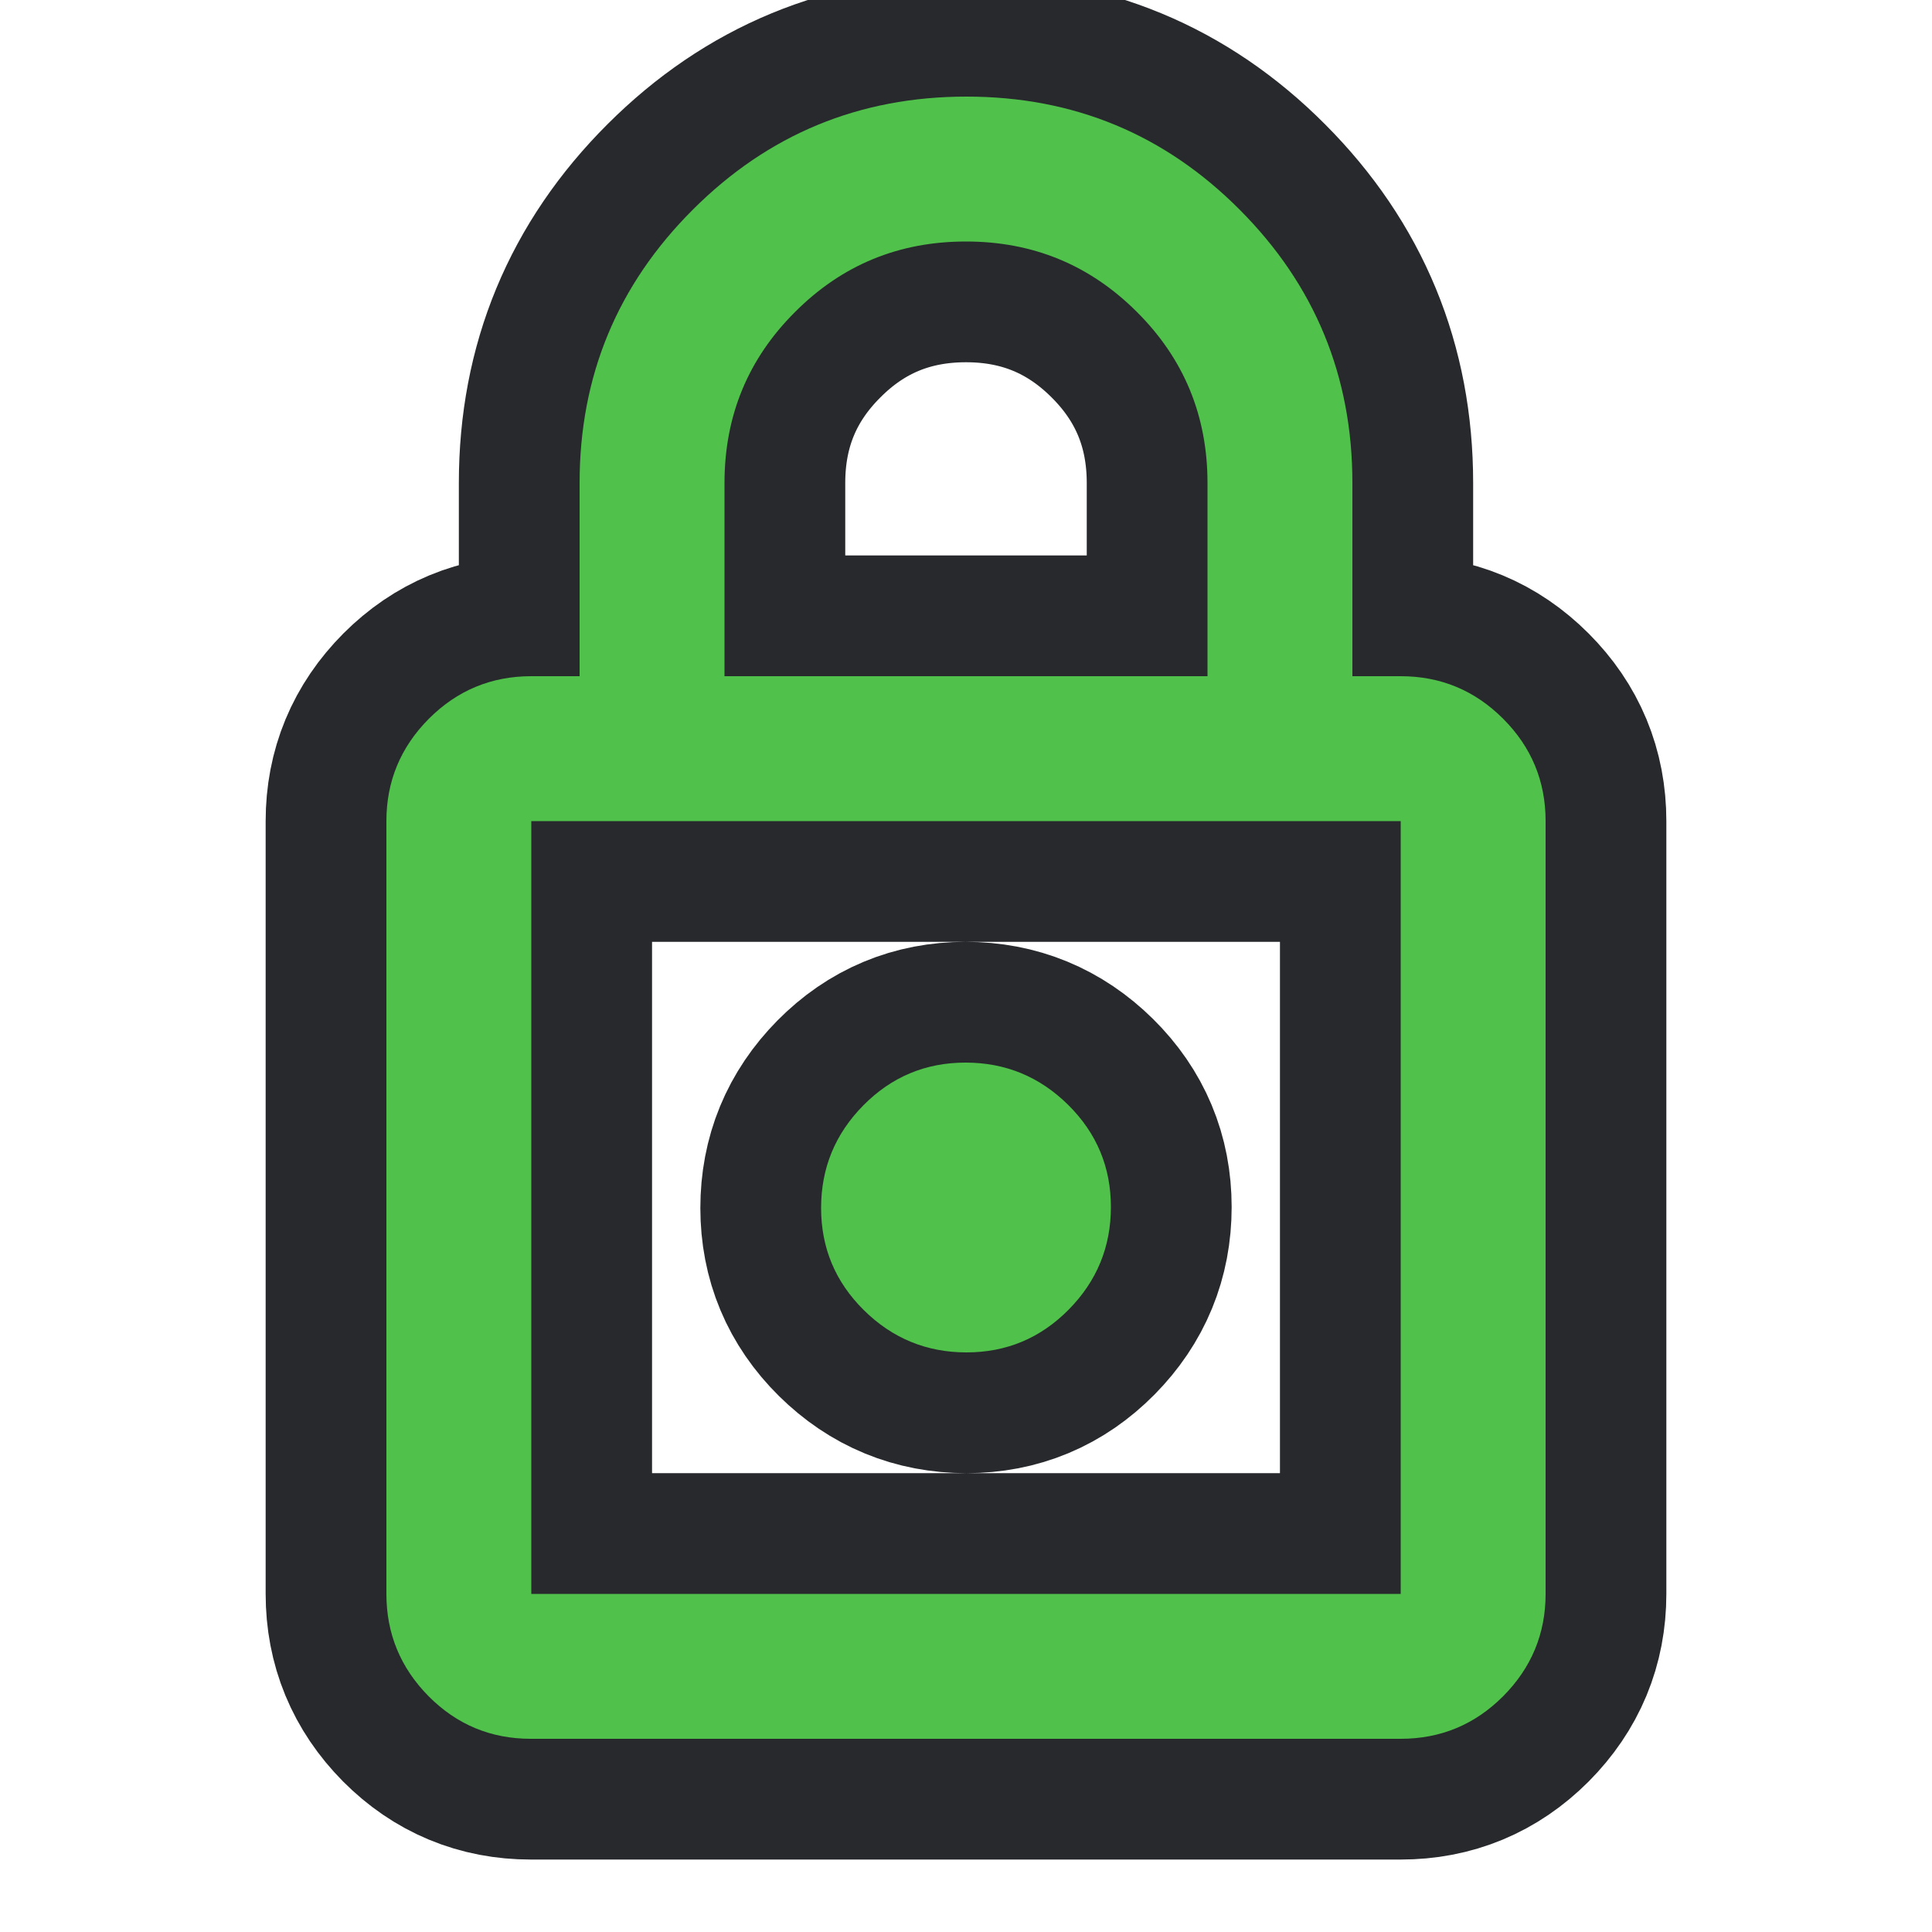 <svg height="8" width="8" xmlns="http://www.w3.org/2000/svg">
  <style type="text/css" id="current-color-scheme">
    .ColorScheme-PositiveText {
      color: #50c24b;
    }

    .ColorScheme-Background {
      color: #28292d;
    }
  </style>
  <rect width="8" height="8" opacity="0" />
  <path
    d="m 2.198,7.2 q -0.248,0 -0.423,-0.176 Q 1.6,6.847 1.6,6.6 V 3.4 q 0,-0.247 0.176,-0.424 0.176,-0.176 0.424,-0.176 H 2.4 V 2 q 0,-0.664 0.469,-1.132 Q 3.337,0.4 4.002,0.4 4.667,0.4 5.133,0.868 5.6,1.336 5.6,2 v 0.8 h 0.2 q 0.248,0 0.424,0.176 0.176,0.176 0.176,0.424 v 3.2 q 0,0.247 -0.176,0.424 -0.176,0.176 -0.424,0.176 z m 0.002,-0.6 H 5.8 V 3.4 H 2.2 Z m 1.802,-1 q 0.248,0 0.423,-0.177 0.175,-0.177 0.175,-0.425 0,-0.248 -0.177,-0.423 -0.177,-0.175 -0.425,-0.175 -0.248,0 -0.423,0.177 -0.175,0.177 -0.175,0.425 0,0.248 0.177,0.423 0.177,0.175 0.425,0.175 z M 3,2.8 H 5 V 2 q 0,-0.417 -0.292,-0.708 -0.292,-0.292 -0.708,-0.292 -0.417,0 -0.708,0.292 Q 3,1.583 3,2 Z M 2.2,6.6 V 3.4 Z"
    class="ColorScheme-Background" stroke-width="1" stroke="currentColor" />
  <path
    d="m 2.198,7.2 q -0.248,0 -0.423,-0.176 Q 1.6,6.847 1.6,6.6 V 3.4 q 0,-0.247 0.176,-0.424 0.176,-0.176 0.424,-0.176 H 2.4 V 2 q 0,-0.664 0.469,-1.132 Q 3.337,0.4 4.002,0.4 4.667,0.4 5.133,0.868 5.6,1.336 5.6,2 v 0.8 h 0.2 q 0.248,0 0.424,0.176 0.176,0.176 0.176,0.424 v 3.2 q 0,0.247 -0.176,0.424 -0.176,0.176 -0.424,0.176 z m 0.002,-0.6 H 5.8 V 3.4 H 2.2 Z m 1.802,-1 q 0.248,0 0.423,-0.177 0.175,-0.177 0.175,-0.425 0,-0.248 -0.177,-0.423 -0.177,-0.175 -0.425,-0.175 -0.248,0 -0.423,0.177 -0.175,0.177 -0.175,0.425 0,0.248 0.177,0.423 0.177,0.175 0.425,0.175 z M 3,2.8 H 5 V 2 q 0,-0.417 -0.292,-0.708 -0.292,-0.292 -0.708,-0.292 -0.417,0 -0.708,0.292 Q 3,1.583 3,2 Z M 2.2,6.6 V 3.4 Z"
    class="ColorScheme-PositiveText" fill="currentColor" />
</svg>